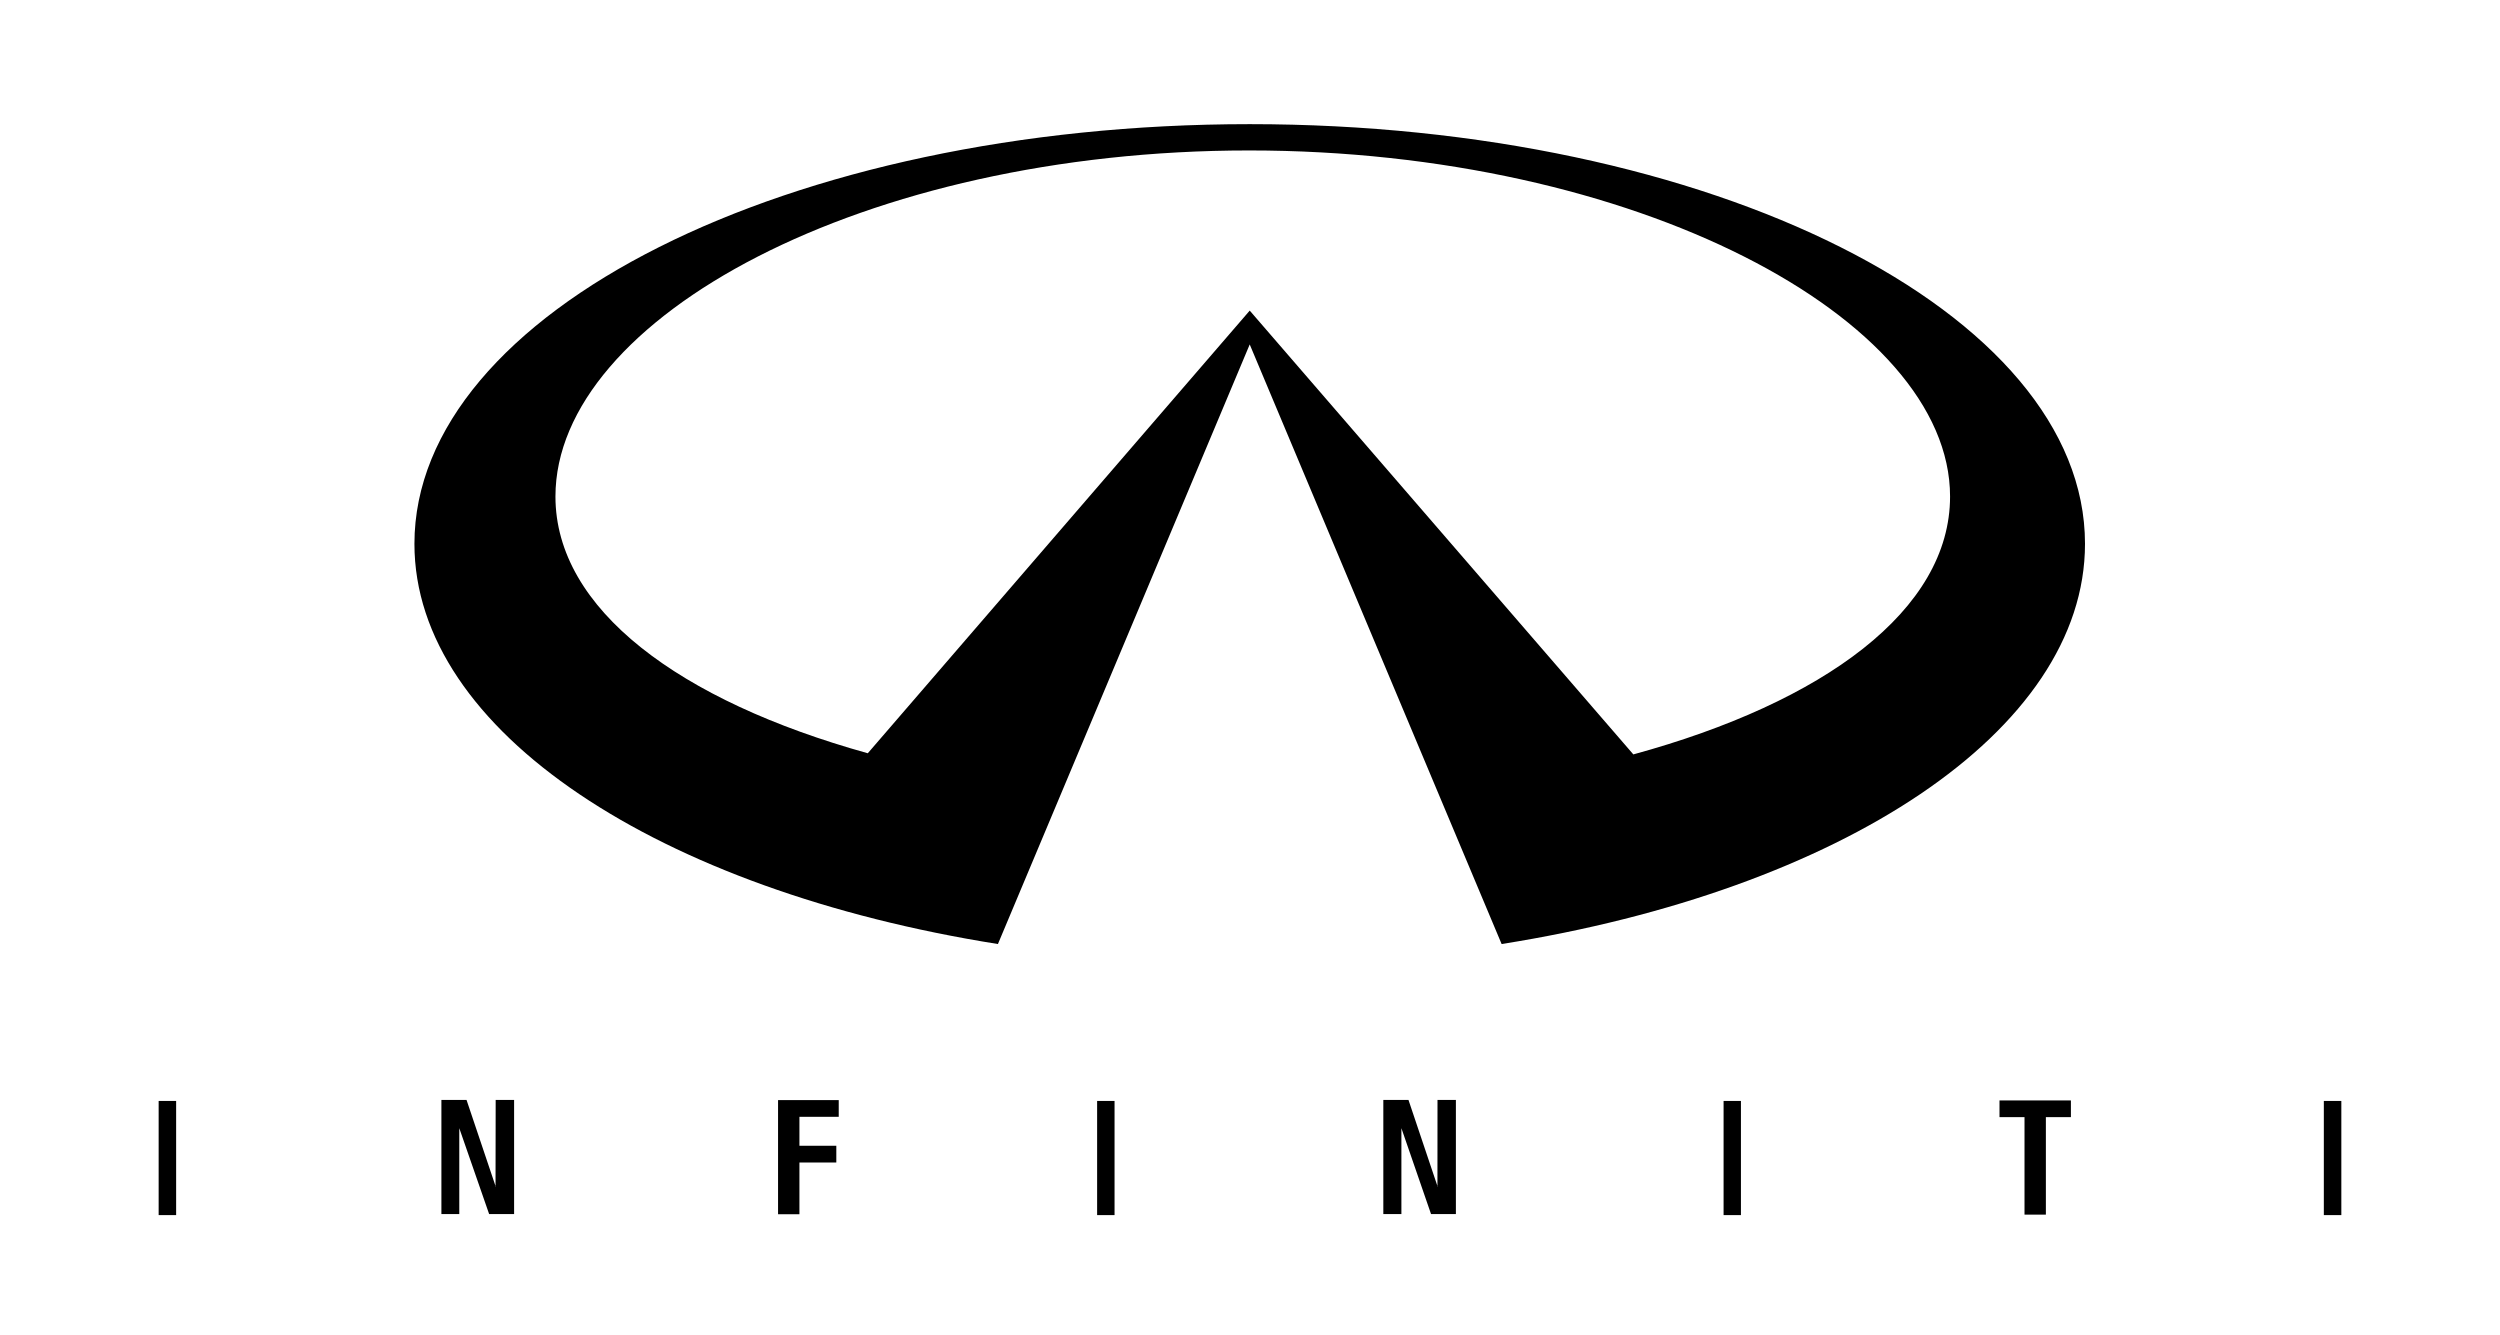 <?xml version="1.0" encoding="UTF-8"?>
<svg id="Layer_1" xmlns="http://www.w3.org/2000/svg" version="1.1" viewBox="0 0 260.449 139.113">
  <!-- Generator: Adobe Illustrator 29.5.1, SVG Export Plug-In . SVG Version: 2.1.0 Build 141)  -->
  <polygon points="81.058 126.499 83.284 126.499 83.284 121.109 87.127 121.109 87.127 119.365 83.284 119.365 83.284 116.349 87.378 116.349 87.378 114.608 81.058 114.608 81.058 126.499"/>
  <rect x="179.562" y="114.696" width="1.808" height="11.893"/>
  <polygon points="208.307 116.383 210.913 116.383 210.913 126.539 213.138 126.539 213.138 116.383 215.746 116.383 215.746 114.643 208.307 114.643 208.307 116.383"/>
  <rect x="16.528" y="114.696" width="1.822" height="11.893"/>
  <polygon points="149.752 123.567 149.788 123.656 149.752 123.656 149.752 123.567 146.735 114.592 144.114 114.592 144.114 126.484 145.997 126.484 145.997 117.534 149.086 126.484 151.674 126.484 151.674 114.592 149.758 114.592 149.752 123.567"/>
  <rect x="242.096" y="114.696" width="1.824" height="11.893"/>
  <rect x="114.298" y="114.696" width="1.815" height="11.893"/>
  <polygon points="51.624 123.567 51.66 123.656 51.624 123.656 51.624 123.567 48.604 114.592 45.985 114.592 45.985 126.484 47.848 126.484 47.848 117.534 50.958 126.484 53.559 126.484 53.559 114.592 51.639 114.592 51.624 123.567"/>
  <path d="M130.196,12.934c-48.05,0-87.021,19.577-87.021,43.72,0,19.554,25.555,36.099,60.788,41.695l26.232-62.466,26.243,62.466c35.251-5.597,60.776-22.142,60.776-41.695,0-24.143-38.946-43.72-87.02-43.72M170.161,78.594l-39.965-46.237-39.79,46.117c-19.62-5.461-32.54-15.013-32.54-26.746,0-18.601,32.14-36.054,72.268-36.054s73.023,17.453,73.023,36.054c0,11.83-13.131,21.435-32.996,26.866"/>
</svg>